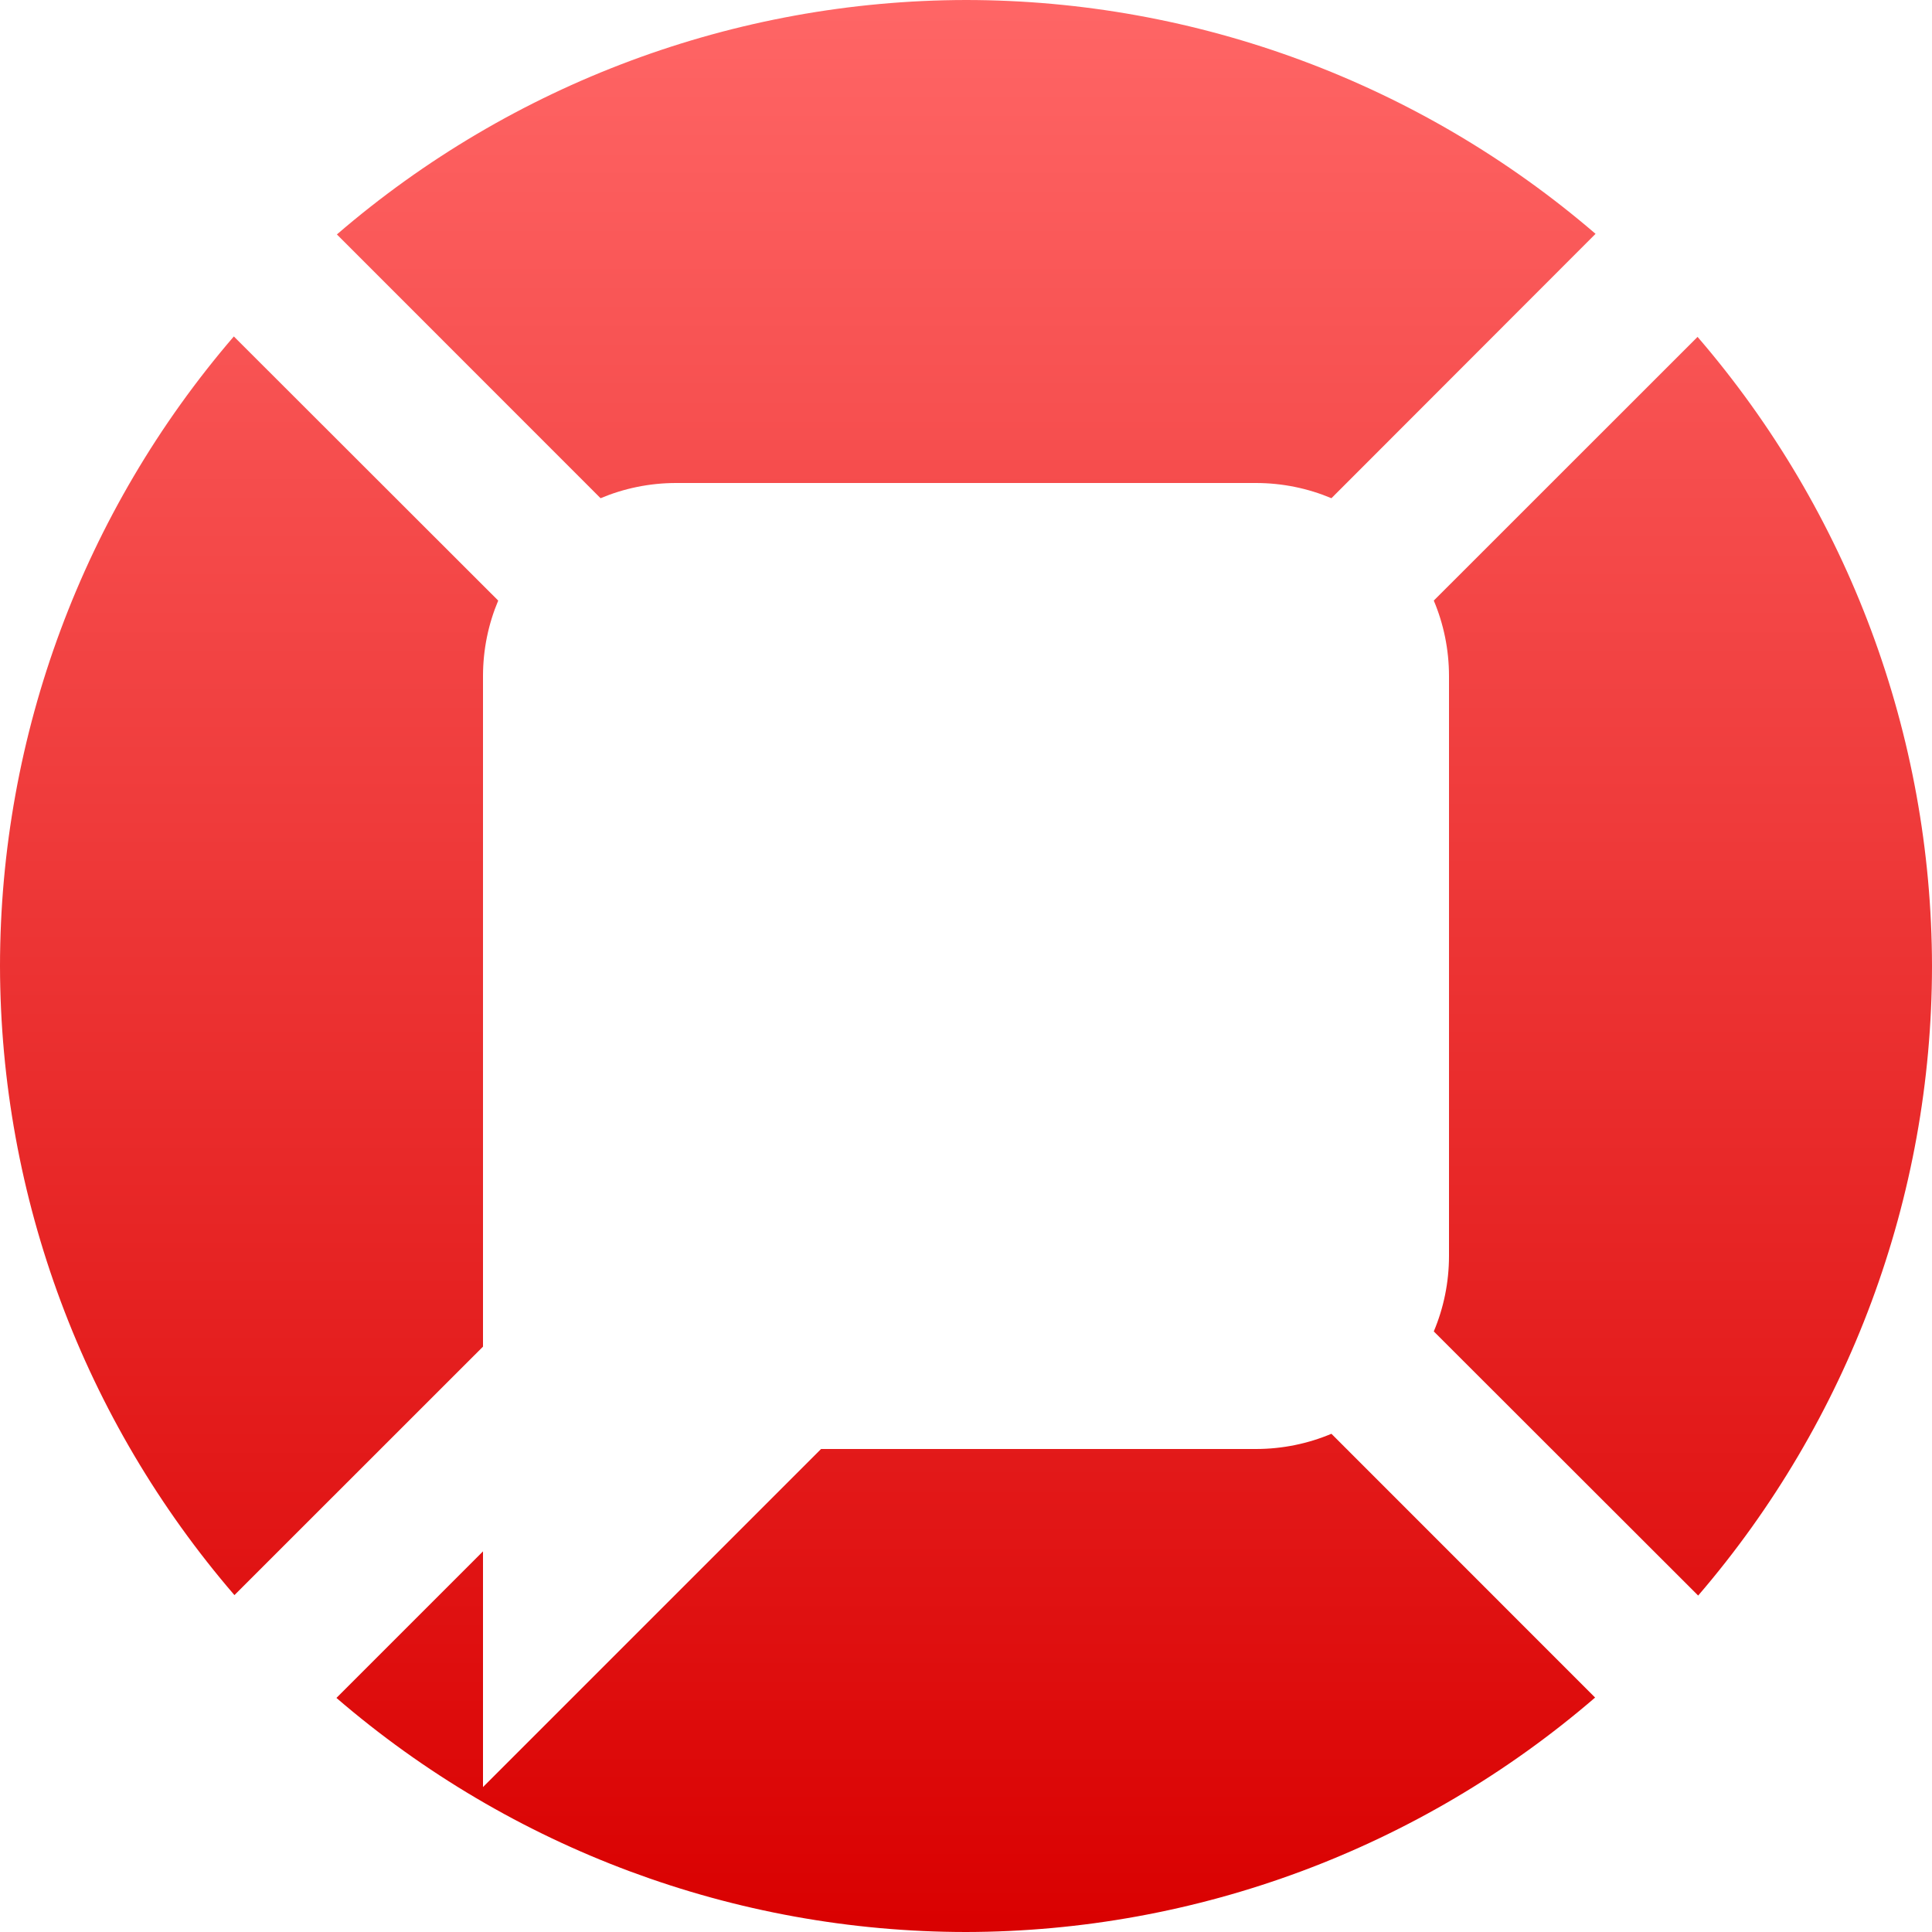 <svg xmlns="http://www.w3.org/2000/svg" xmlns:xlink="http://www.w3.org/1999/xlink" width="64" height="64" viewBox="0 0 64 64" version="1.1">
<defs>
<linearGradient id="linear0" gradientUnits="userSpaceOnUse" x1="0" y1="0" x2="0" y2="1" gradientTransform="matrix(64,0,0,64,0,0)">
<stop offset="0" style="stop-color:#ff6666;stop-opacity:1;"/>
<stop offset="1" style="stop-color:#d90000;stop-opacity:1;"/>
</linearGradient>
</defs>
<g id="surface1">
<path style=" stroke:none;fill-rule:evenodd;fill:url(#linear0);" d="M 32 0 C 24.348 0.012 16.957 2.77 11.16 7.766 L 19.895 16.504 C 20.664 16.18 21.512 16 22.398 16 L 41.602 16 C 42.488 16 43.336 16.18 44.105 16.504 L 52.855 7.746 C 47.055 2.758 39.656 0.004 32 0 Z M 7.746 11.145 C 2.758 16.945 0.004 24.344 0 32 C 0.012 39.652 2.77 47.043 7.766 52.84 L 16 44.609 L 16 22.398 C 16 21.512 16.18 20.664 16.504 19.895 Z M 56.234 11.16 L 47.496 19.895 C 47.82 20.664 48 21.512 48 22.398 L 48 41.602 C 48 42.488 47.82 43.336 47.496 44.105 L 56.254 52.855 C 61.242 47.055 63.996 39.656 64 32 C 63.988 24.348 61.23 16.957 56.234 11.16 Z M 44.105 47.496 C 43.336 47.82 42.488 48 41.602 48 L 27.199 48 L 16 59.199 L 16 51.391 L 11.145 56.246 C 16.945 61.242 24.344 63.996 32 64 C 39.652 63.988 47.043 61.23 52.84 56.234 Z M 44.105 47.496 "/>
</g>
</svg>
